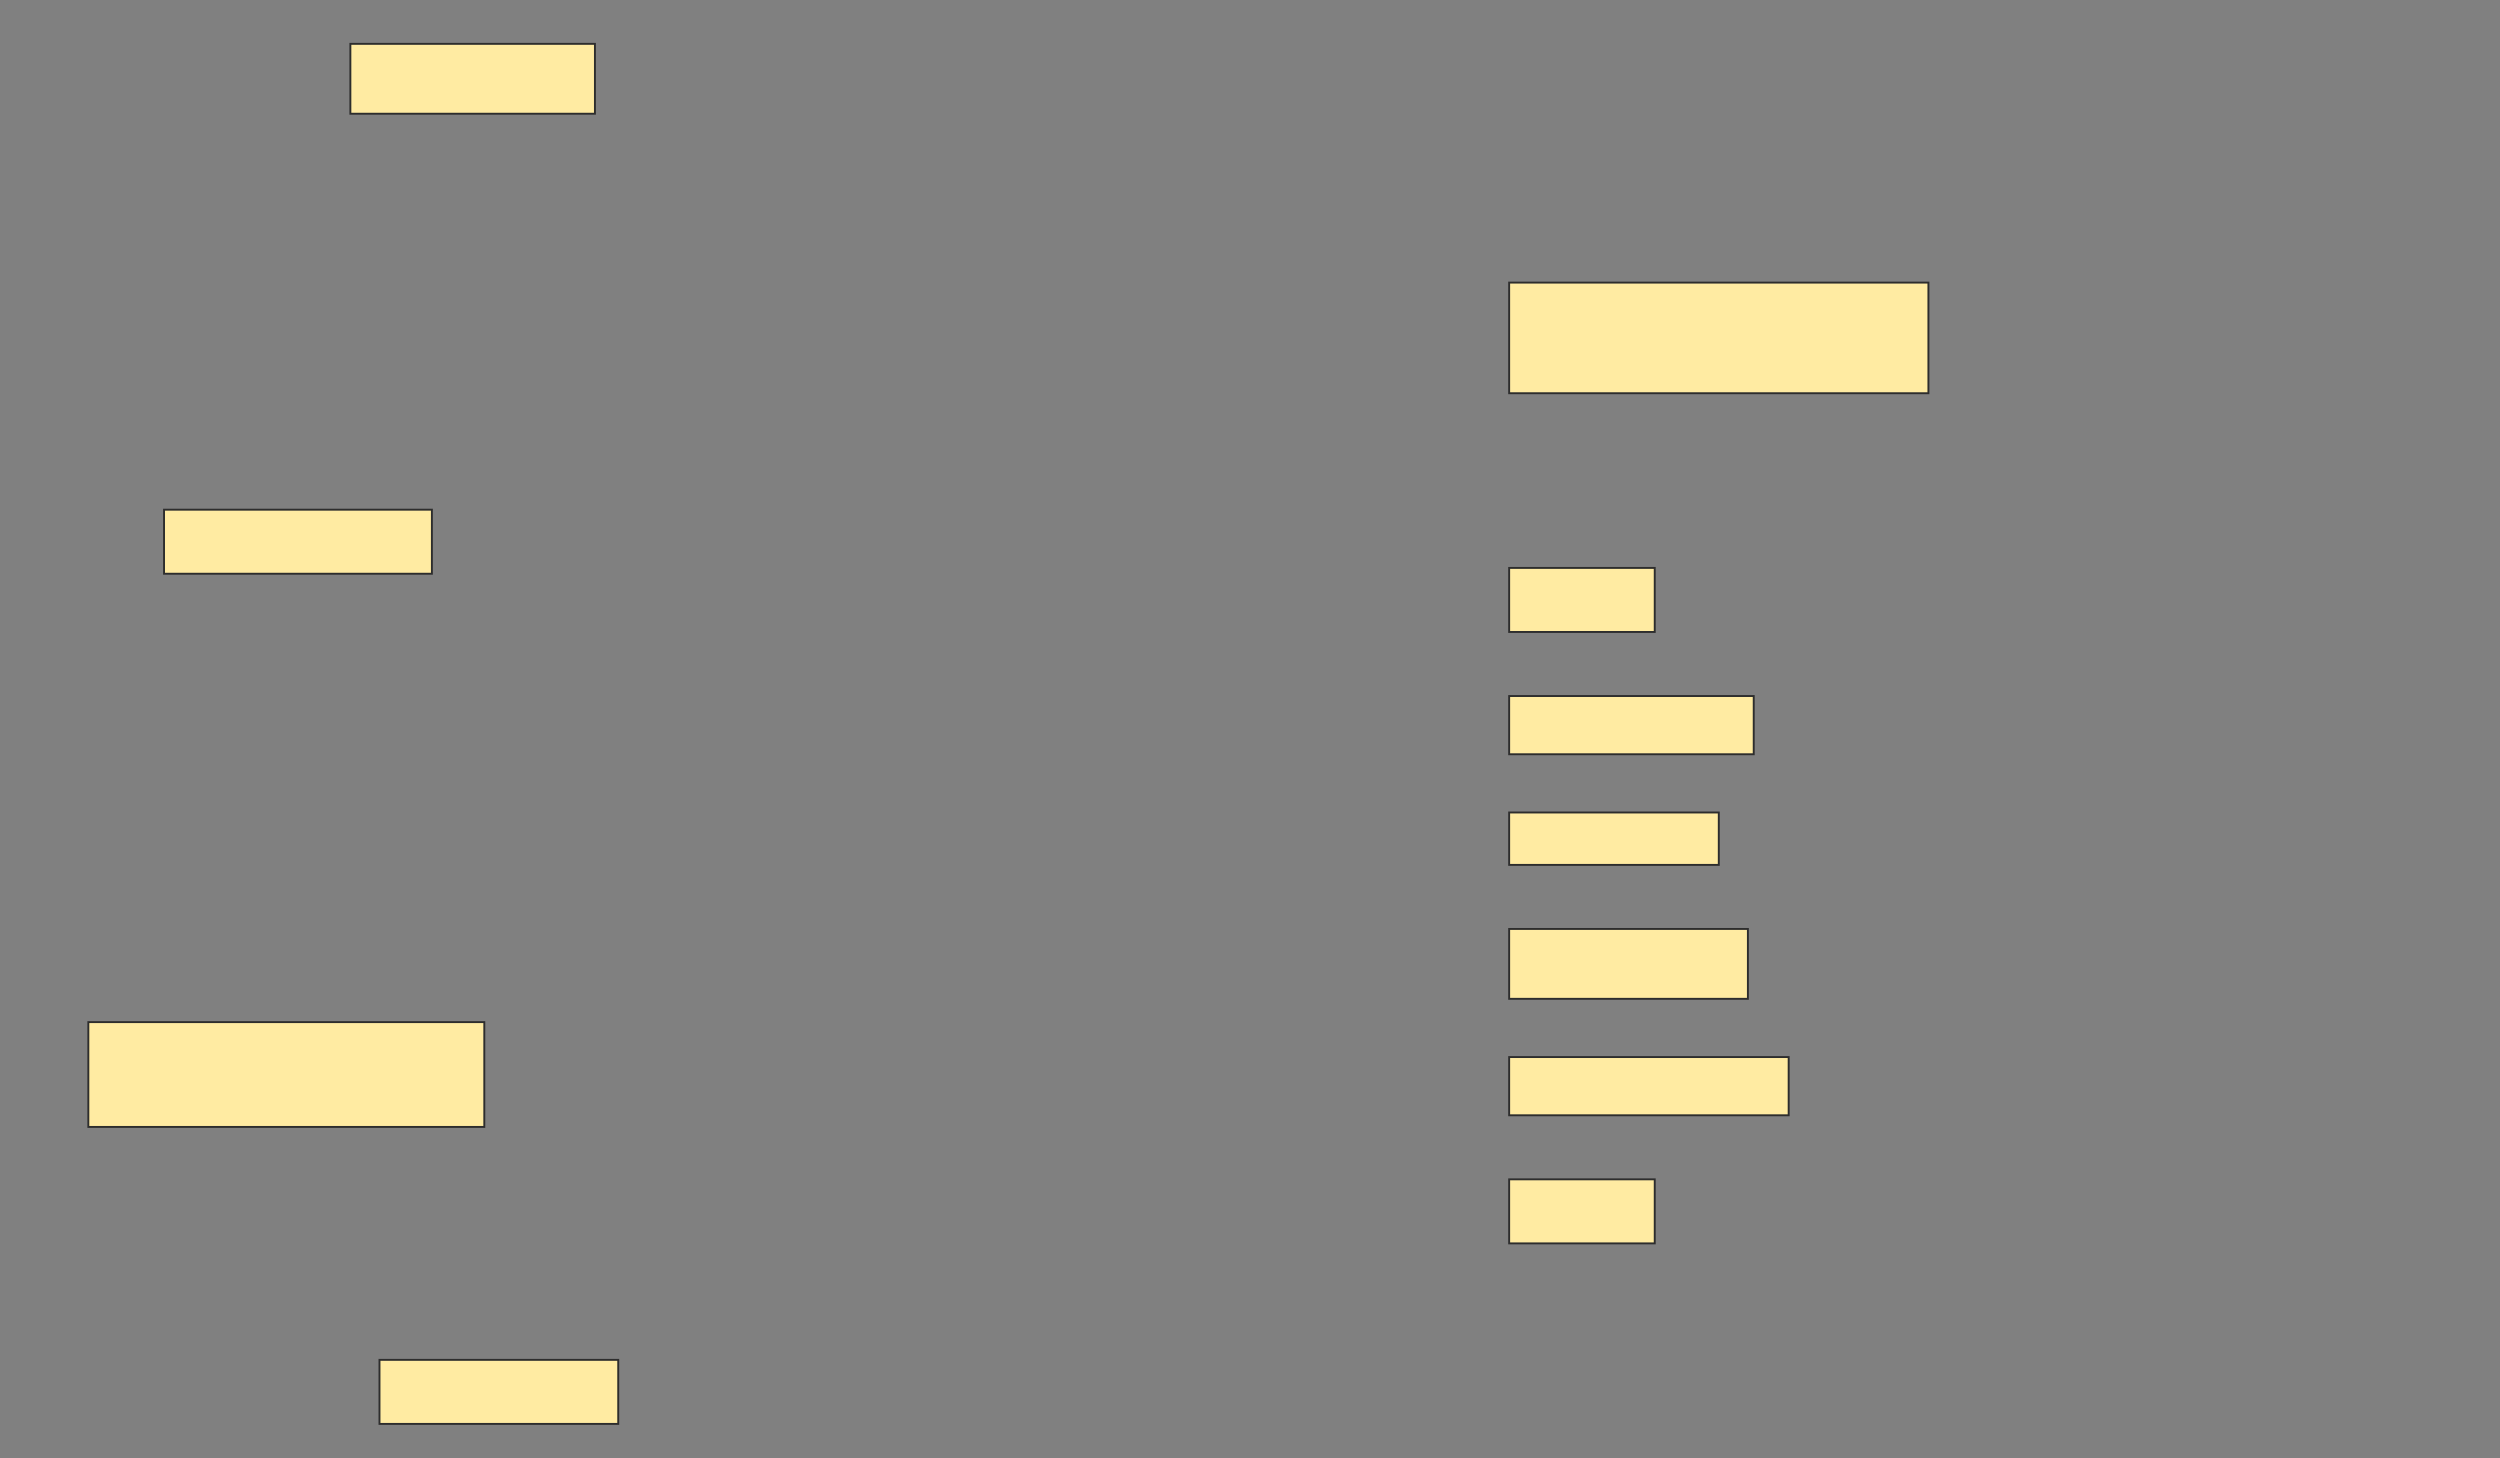 <svg height="759" width="1301" xmlns="http://www.w3.org/2000/svg">
 <rect width="100%" height="100%" fill="#808080" stroke="none"/>
 <!-- Created with Image Occlusion Enhanced -->
 <g>
  <title>Labels</title>
 </g>
 <g>
  <title>Masks</title>
  <rect fill="#FFEBA2" height="36.364" id="409fb1b7a3594463b87152ade21849c3-ao-1" stroke="#2D2D2D" width="127.273" x="182.333" y="22.818"/>
  <rect fill="#FFEBA2" height="57.576" id="409fb1b7a3594463b87152ade21849c3-ao-2" stroke="#2D2D2D" width="218.182" x="785.364" y="147.061"/>
  
  <rect fill="#FFEBA2" height="33.333" id="409fb1b7a3594463b87152ade21849c3-ao-4" stroke="#2D2D2D" width="139.394" x="85.364" y="265.242"/>
  <rect fill="#FFEBA2" height="33.333" id="409fb1b7a3594463b87152ade21849c3-ao-5" stroke="#2D2D2D" width="75.758" x="785.364" y="295.545"/>
  <rect fill="#FFEBA2" height="30.303" id="409fb1b7a3594463b87152ade21849c3-ao-6" stroke="#2D2D2D" width="127.273" x="785.364" y="362.212"/>
  <rect fill="#FFEBA2" height="27.273" id="409fb1b7a3594463b87152ade21849c3-ao-7" stroke="#2D2D2D" width="109.091" x="785.364" y="422.818"/>
  <rect fill="#FFEBA2" height="36.364" id="409fb1b7a3594463b87152ade21849c3-ao-8" stroke="#2D2D2D" width="124.242" x="785.364" y="483.424"/>
  <rect fill="#FFEBA2" height="30.303" id="409fb1b7a3594463b87152ade21849c3-ao-9" stroke="#2D2D2D" width="145.455" x="785.364" y="550.091"/>
  <rect fill="#FFEBA2" height="54.545" id="409fb1b7a3594463b87152ade21849c3-ao-10" stroke="#2D2D2D" width="206.061" x="45.97" y="531.909"/>
  <rect fill="#FFEBA2" height="33.333" id="409fb1b7a3594463b87152ade21849c3-ao-11" stroke="#2D2D2D" width="75.758" x="785.364" y="613.727"/>
  <rect fill="#FFEBA2" height="33.333" id="409fb1b7a3594463b87152ade21849c3-ao-12" stroke="#2D2D2D" stroke-dasharray="null" stroke-linecap="null" stroke-linejoin="null" width="124.242" x="197.485" y="707.667"/>
 </g>
</svg>